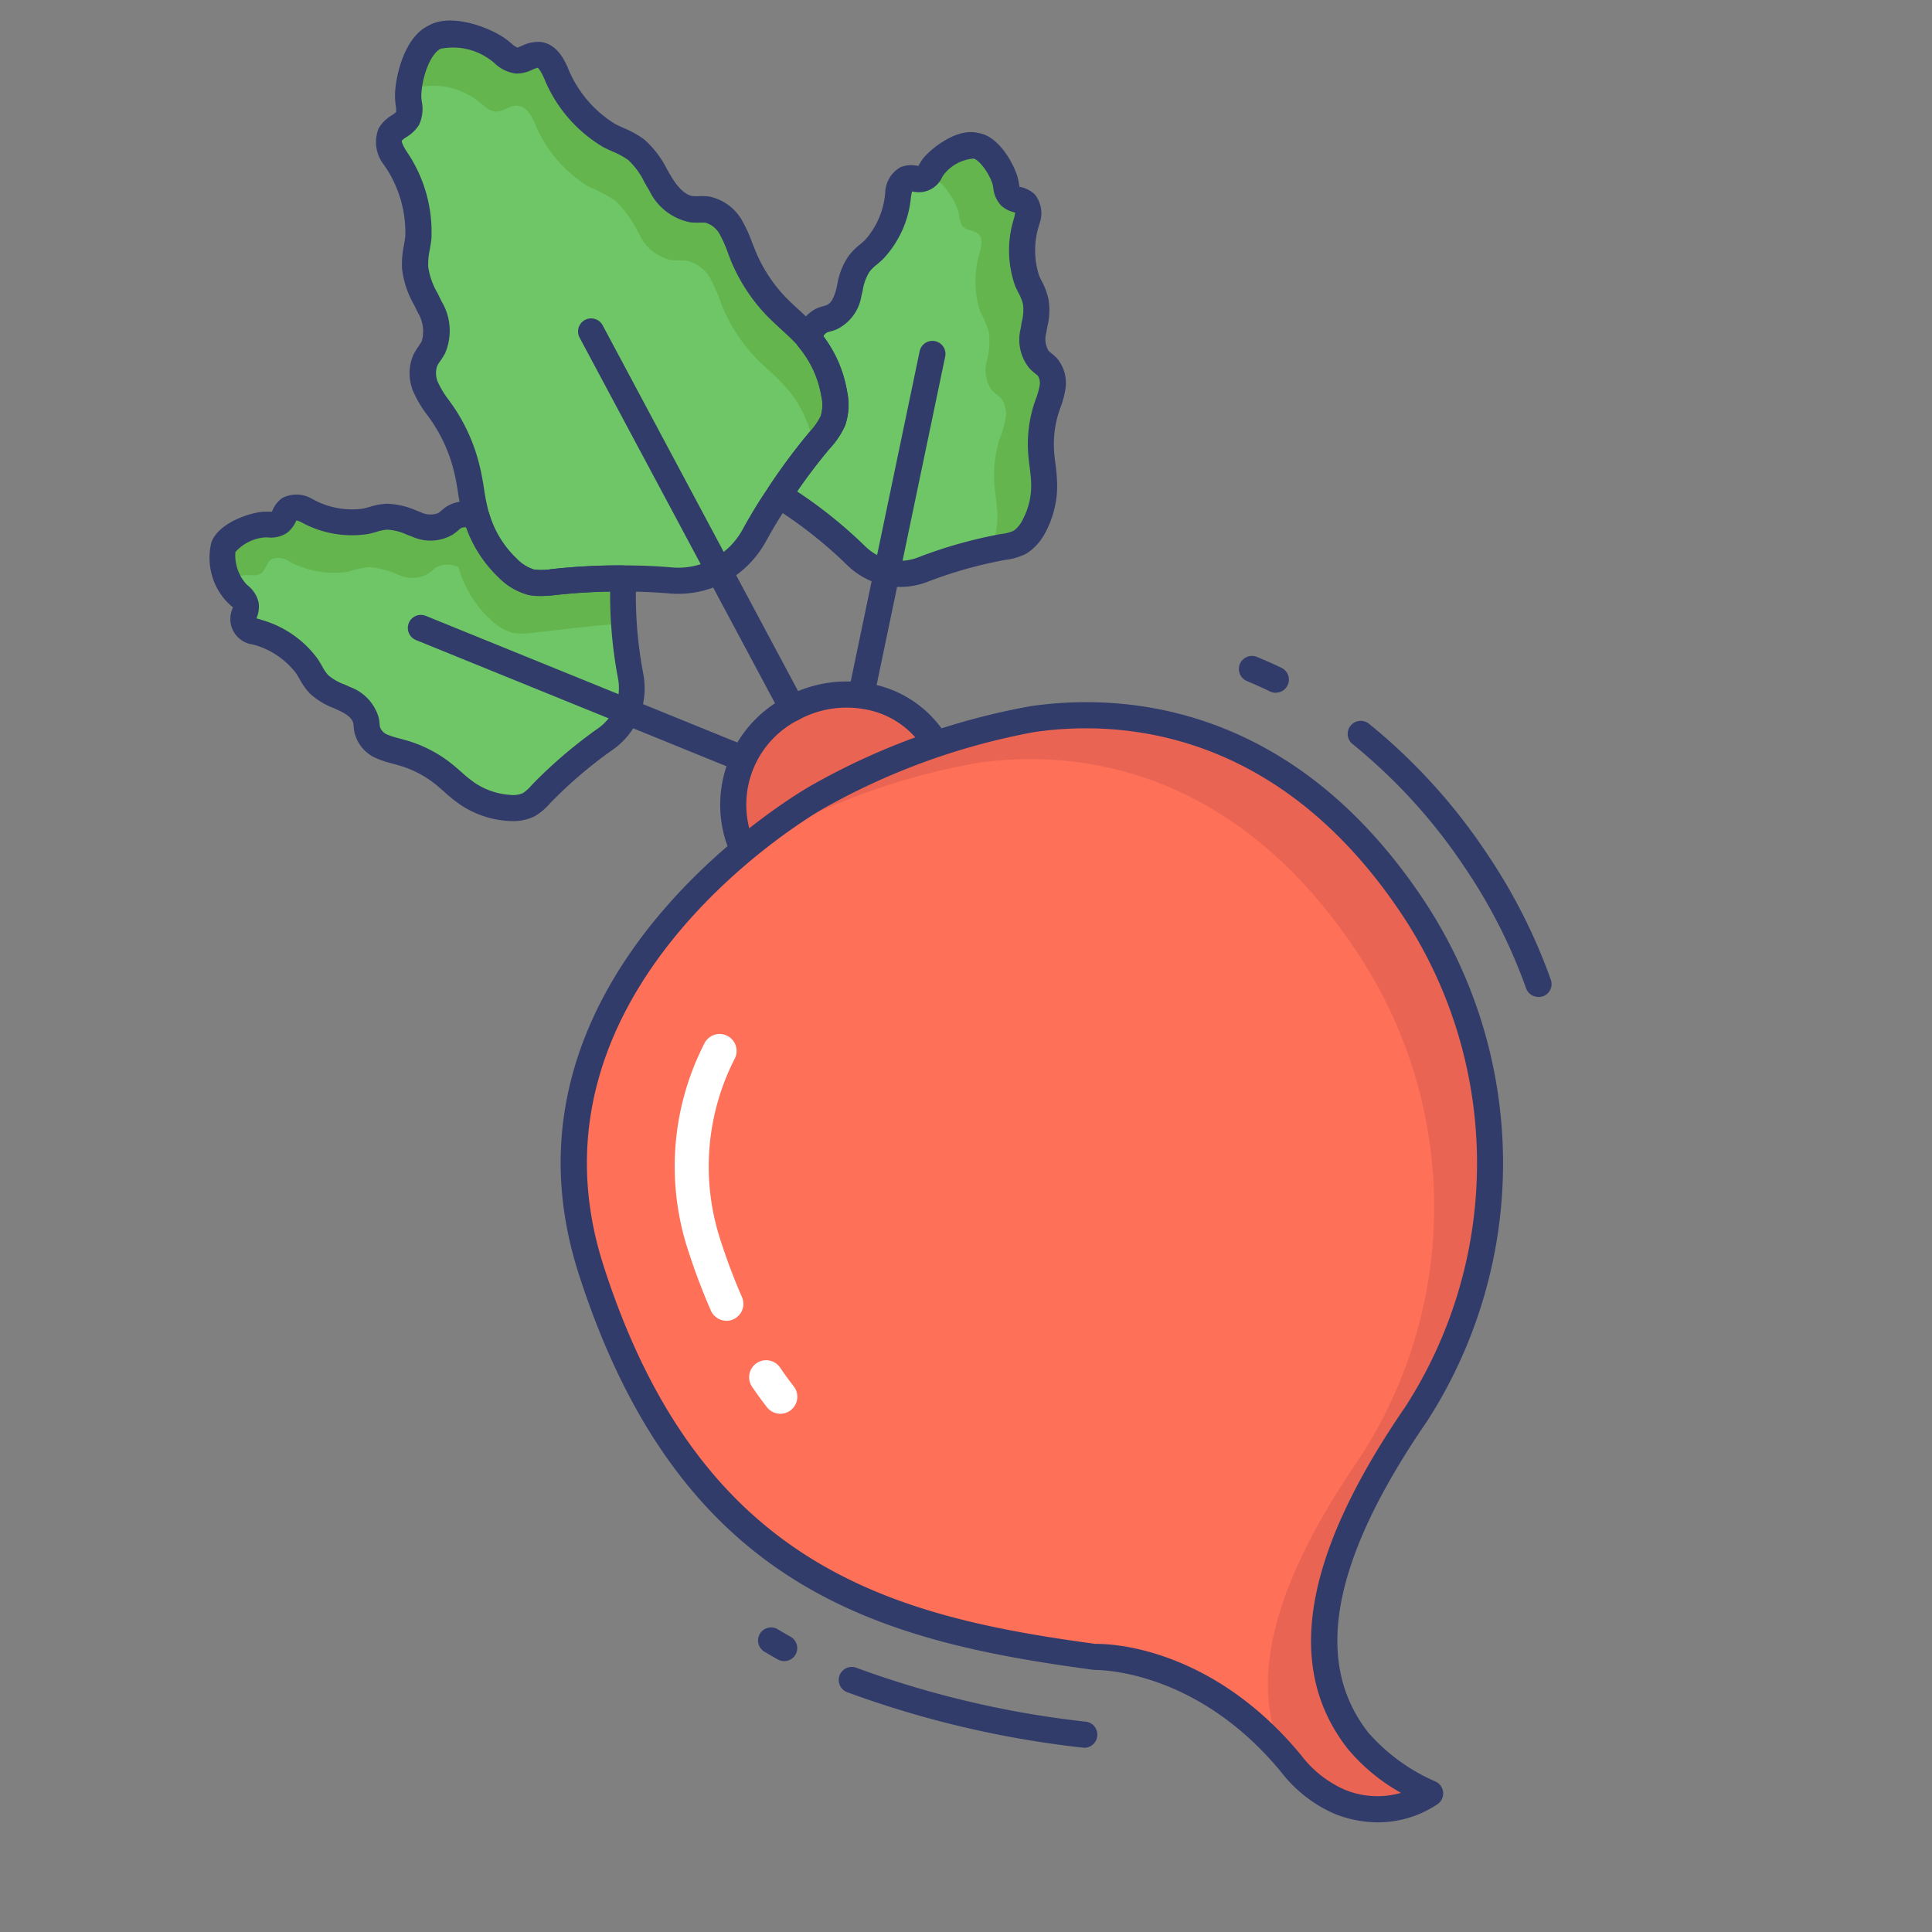 <svg height="512" viewBox="0 0 74 74" width="512" xmlns="http://www.w3.org/2000/svg"><rect x="0" y="0" width="74" height="74" fill="#808080" stroke="none"/><g id="color_line" data-name="color line"><path d="m31.952 15.074a1.951 1.951 0 0 1 -.048 1.045 2.853 2.853 0 0 1 -.508.741 22.329 22.329 0 0 0 -1.538 2.071c-.348.507-.663 1.03-.96 1.567a3.3 3.3 0 0 1 -3.233 1.729c-.611-.051-1.231-.075-1.837-.072a22.477 22.477 0 0 0 -2.586.134 3 3 0 0 1 -.9.011 2.042 2.042 0 0 1 -.9-.54 4.4 4.4 0 0 1 -1.2-1.983l-.01-.018c-.16-.556-.207-1.138-.336-1.7a6.482 6.482 0 0 0 -.941-2.188 6.11 6.11 0 0 1 -.614-.955 1.322 1.322 0 0 1 -.057-1.115c.081-.169.217-.322.307-.5a1.748 1.748 0 0 0 -.137-1.542 4.371 4.371 0 0 1 -.561-1.5 5.649 5.649 0 0 1 .13-1.159 5.052 5.052 0 0 0 -.883-3.044c-.17-.276-.351-.614-.2-.9.142-.27.51-.353.661-.605.151-.275.02-.606.029-.909.021-.71.35-1.894.988-2.2a2.778 2.778 0 0 1 2.379.4c.257.16.469.448.772.48.3.01.576-.251.88-.218s.5.375.633.67a5.058 5.058 0 0 0 2.05 2.42 6.286 6.286 0 0 1 1.036.546 4.6 4.6 0 0 1 .926 1.3 1.78 1.78 0 0 0 1.206.97c.195.022.4-.006.592.015a1.392 1.392 0 0 1 .895.667 7.112 7.112 0 0 1 .453 1.041 6.27 6.27 0 0 0 1.288 2c.4.414.862.776 1.235 1.218v.009a4.436 4.436 0 0 1 .989 2.114z" fill="#6fc666"/><path d="m31.906 16.114a3.109 3.109 0 0 1 -.51.75 3.009 3.009 0 0 0 -.22.28c-.01-.04-.01-.07-.02-.11a4.6 4.6 0 0 0 -.98-2.12h-.01c-.37-.45-.83-.81-1.23-1.22a6.345 6.345 0 0 1 -1.29-2.01 7.963 7.963 0 0 0 -.45-1.04 1.4 1.4 0 0 0 -.9-.66c-.19-.02-.4 0-.59-.02a1.777 1.777 0 0 1 -1.21-.97 4.7 4.7 0 0 0 -.92-1.3 6.093 6.093 0 0 0 -1.04-.55 5.074 5.074 0 0 1 -2.05-2.42c-.13-.29-.31-.63-.63-.67s-.58.23-.88.22c-.31-.03-.52-.32-.77-.48a2.789 2.789 0 0 0 -2.38-.4.679.679 0 0 0 -.18.13c.05-.71.37-1.8.98-2.09a2.739 2.739 0 0 1 2.37.41c.26.16.47.44.78.48.3.01.57-.25.88-.22s.49.37.63.67a5.121 5.121 0 0 0 2.05 2.42 6.836 6.836 0 0 1 1.04.54 4.75 4.75 0 0 1 .92 1.31 1.8 1.8 0 0 0 1.21.97c.19.02.39-.01.59.01a1.337 1.337 0 0 1 .89.67 6.429 6.429 0 0 1 .46 1.04 6.138 6.138 0 0 0 1.29 2c.4.42.86.78 1.23 1.22l.01.01a4.513 4.513 0 0 1 .98 2.11 2.033 2.033 0 0 1 -.05 1.04z" fill="#65b54e"/><path d="m23.826 22.155a2.3 2.3 0 0 1 .033.555 16.334 16.334 0 0 0 .29 3.178 2.454 2.454 0 0 1 -.125 1.373 2.386 2.386 0 0 1 -.879 1.077 17.489 17.489 0 0 0 -2.42 2.072 1.943 1.943 0 0 1 -.486.42 1.5 1.5 0 0 1 -.752.115 3.241 3.241 0 0 1 -1.6-.553c-.341-.23-.629-.534-.962-.792a4.545 4.545 0 0 0 -1.535-.771 6.316 6.316 0 0 1 -.784-.245.953.953 0 0 1 -.536-.6c-.04-.139-.026-.284-.066-.423a1.268 1.268 0 0 0 -.79-.792 3.289 3.289 0 0 1 -1-.565 4.626 4.626 0 0 1 -.467-.7 3.615 3.615 0 0 0 -1.892-1.29c-.223-.075-.484-.177-.526-.406s.124-.433.082-.639-.267-.35-.4-.518c-.309-.407-.675-1.22-.462-1.677.177-.484 1-.809 1.5-.881.225-.029.471.046.653-.086s.206-.408.383-.526c.2-.127.456-.026.666.068a3.6 3.6 0 0 0 2.257.408 4.36 4.36 0 0 1 .822-.176 3.135 3.135 0 0 1 1.12.295 1.264 1.264 0 0 0 1.111-.021c.12-.076.221-.187.341-.262a.957.957 0 0 1 .794-.035l.055.017a4.4 4.4 0 0 0 1.2 1.983 2.042 2.042 0 0 0 .9.54 3 3 0 0 0 .9-.011 22.477 22.477 0 0 1 2.575-.132z" fill="#6fc666"/><path d="m23.856 22.714c0 .39.01.79.04 1.18-.95.03-2.58.25-3.35.33a3.013 3.013 0 0 1 -.9.02 2.1 2.1 0 0 1 -.89-.54 4.363 4.363 0 0 1 -1.2-1.99c-.01 0-.04-.01-.06-.01a.912.912 0 0 0 -.79.03c-.12.08-.22.19-.34.26a1.237 1.237 0 0 1 -1.11.02 3.257 3.257 0 0 0 -1.12-.29 3.878 3.878 0 0 0 -.82.18 3.661 3.661 0 0 1 -2.26-.41.706.706 0 0 0 -.67-.07c-.17.12-.2.39-.38.53s-.43.05-.65.08a2.91 2.91 0 0 0 -.62.17 1.606 1.606 0 0 1 -.19-1.23c.18-.48 1-.81 1.5-.88.23-.03.47.05.65-.08s.21-.41.39-.53.45-.03.66.07a3.673 3.673 0 0 0 2.26.41 4.02 4.02 0 0 1 .82-.18 3.013 3.013 0 0 1 1.12.3 1.268 1.268 0 0 0 1.11-.03c.12-.07.22-.18.34-.26a.933.933 0 0 1 .8-.03c.01 0 .04.01.05.01a4.451 4.451 0 0 0 1.2 1.99 2.074 2.074 0 0 0 .9.54 2.662 2.662 0 0 0 .89-.02 22.455 22.455 0 0 1 2.59-.13 2.107 2.107 0 0 1 .03.56z" fill="#65b54e"/><path d="m28.474 29.573a.5.5 0 0 1 -.188-.037l-12.353-5.02a.5.5 0 0 1 .377-.927l12.352 5.021a.5.5 0 0 1 -.188.963z" fill="#323c6b"/><path d="m39.331 8.46a3.7 3.7 0 0 0 .013 2.3 3.874 3.874 0 0 1 .324.777 3.1 3.1 0 0 1 -.086 1.146 1.3 1.3 0 0 0 .22 1.1c.1.106.222.179.324.285a1 1 0 0 1 .188.781 4.509 4.509 0 0 1 -.231.788 4.513 4.513 0 0 0 -.2 1.7c.029.419.113.833.115 1.244a3.3 3.3 0 0 1 -.421 1.634 1.572 1.572 0 0 1 -.513.561 1.943 1.943 0 0 1 -.628.175 17.106 17.106 0 0 0 -3.067.861 2.387 2.387 0 0 1 -1.375.128 2.452 2.452 0 0 1 -1.211-.658 17.1 17.1 0 0 0 -2.483-2.015 1.906 1.906 0 0 1 -.443-.336 22.329 22.329 0 0 1 1.543-2.071 2.853 2.853 0 0 0 .508-.741 1.951 1.951 0 0 0 .048-1.045 4.436 4.436 0 0 0 -.979-2.111l.012-.041a1 1 0 0 1 .479-.646c.129-.058.269-.075.4-.133a1.268 1.268 0 0 0 .644-.917 2.994 2.994 0 0 1 .377-1.095 4.149 4.149 0 0 1 .6-.586 3.6 3.6 0 0 0 .914-2.1c.039-.227.09-.5.3-.587s.449.046.65-.027.294-.329.434-.5c.338-.375 1.074-.883 1.566-.757.508.072.981.827 1.139 1.315.064.206.044.469.207.622s.433.124.586.282.099.444.046.667z" fill="#6fc666"/><path d="m40.086 15.624a4.494 4.494 0 0 0 -.21 1.7c.03.42.12.84.12 1.25a3.3 3.3 0 0 1 -.42 1.63 1.536 1.536 0 0 1 -.51.56 1.81 1.81 0 0 1 -.63.18c-.16.03-.32.06-.48.1a3.47 3.47 0 0 0 .25-1.28c-.01-.42-.09-.83-.12-1.25a4.671 4.671 0 0 1 .2-1.7 3.578 3.578 0 0 0 .23-.79 1.02 1.02 0 0 0 -.18-.78c-.11-.1-.23-.18-.33-.28a1.312 1.312 0 0 1 -.22-1.1 2.96 2.96 0 0 0 .09-1.14 3.808 3.808 0 0 0 -.33-.78 3.763 3.763 0 0 1 -.01-2.3c.05-.22.11-.49-.04-.66s-.43-.14-.59-.28c-.16-.16-.14-.42-.21-.62-.15-.49-.63-1.25-1.14-1.32-.02 0-.05-.01-.08-.01.13-.1.2-.29.31-.42.34-.38 1.08-.88 1.57-.76.51.07.98.83 1.14 1.32.06.2.04.47.2.62s.44.12.59.28.1.44.04.67a3.657 3.657 0 0 0 .02 2.29 4.415 4.415 0 0 1 .32.78 3.146 3.146 0 0 1 -.08 1.14 1.279 1.279 0 0 0 .22 1.1c.1.11.22.18.32.29a.967.967 0 0 1 .19.78 5.366 5.366 0 0 1 -.23.78z" fill="#65b54e"/><path d="m32.975 27.176a.5.5 0 0 1 -.49-.6l2.735-13.1a.5.5 0 1 1 .979.2l-2.735 13.1a.5.5 0 0 1 -.489.4z" fill="#323c6b"/><path d="m28.54 32.818-.27-.773a4.126 4.126 0 0 1 2.083-4.918 4.344 4.344 0 0 1 2.88-.451 3.824 3.824 0 0 1 2.374 1.447l.413.553" fill="#ea6453"/><g fill="#323c6b"><path d="m28.539 33.318a.5.5 0 0 1 -.472-.335l-.27-.773a4.648 4.648 0 0 1 2.32-5.524 4.866 4.866 0 0 1 3.211-.5 4.323 4.323 0 0 1 2.677 1.636l.414.555a.5.5 0 1 1 -.8.6l-.412-.553a3.334 3.334 0 0 0 -2.065-1.254 3.853 3.853 0 0 0 -2.553.4 3.642 3.642 0 0 0 -1.847 4.313l.269.773a.5.5 0 0 1 -.472.665z"/><path d="m41.5 66.934a.547.547 0 0 1 -.068 0 38.368 38.368 0 0 1 -9-2.125.5.5 0 0 1 .367-.93 37.446 37.446 0 0 0 8.764 2.063.5.5 0 0 1 -.066 1z"/><path d="m30.036 63.625a.5.5 0 0 1 -.243-.063q-.267-.149-.53-.308a.5.5 0 0 1 .516-.856q.249.15.5.291a.5.5 0 0 1 -.243.937z"/><path d="m48.869 26.536a.5.5 0 0 1 -.218-.05c-.3-.144-.594-.274-.889-.4a.5.5 0 0 1 .381-.925c.313.129.628.267.943.419a.5.5 0 0 1 -.218.95z"/><path d="m58.923 38.185a.5.5 0 0 1 -.471-.333 20.651 20.651 0 0 0 -2.352-4.632 21.21 21.21 0 0 0 -4.293-4.72.5.5 0 0 1 .625-.781 22.223 22.223 0 0 1 4.5 4.945 21.576 21.576 0 0 1 2.467 4.858.5.5 0 0 1 -.3.639.506.506 0 0 1 -.176.024z"/><path d="m30.354 27.627a.5.5 0 0 1 -.441-.264l-7.713-14.431a.5.5 0 0 1 .883-.472l7.71 14.431a.5.5 0 0 1 -.441.736z"/></g><path d="m54.245 54.158c-3.329 4.849-4.772 9.263-2.234 12.51a7.78 7.78 0 0 0 2.767 2.026 3.7 3.7 0 0 1 -3.462.316 4.766 4.766 0 0 1 -1.852-1.45c-3.51-4.274-7.563-4.1-7.563-4.1-8.74-1.18-15.642-3.549-19.263-14.842s8.662-18.09 8.662-18.09a26.3 26.3 0 0 1 8.27-2.988c4.106-.59 9.918.367 14.457 7.08a17.639 17.639 0 0 1 .218 19.538z" fill="#fe7058"/><path d="m54.776 68.694a3.7 3.7 0 0 1 -3.46.32 4.845 4.845 0 0 1 -1.85-1.45l-.33-.39c-1.46-3.1 0-7.05 2.95-11.34a17.616 17.616 0 0 0 -.22-19.53c-4.54-6.72-10.35-7.67-14.45-7.08a26.3 26.3 0 0 0 -8.27 2.98s-.47.26-1.2.77a21.793 21.793 0 0 1 3.36-2.45 26.185 26.185 0 0 1 8.26-2.98c4.11-.59 9.92.36 14.46 7.08a17.616 17.616 0 0 1 .22 19.53c-3.33 4.85-4.77 9.27-2.24 12.51a7.733 7.733 0 0 0 2.77 2.03z" fill="#ea6453"/><path d="m52.774 69.8a4.485 4.485 0 0 1 -1.642-.321 5.219 5.219 0 0 1 -2.053-1.595c-3.3-4.017-7.124-3.918-7.16-3.921-8.24-1.1-15.88-3.095-19.759-15.189-3.7-11.542 8.773-18.61 8.9-18.681a26.506 26.506 0 0 1 8.44-3.049c3.411-.486 9.879-.191 14.942 7.295a18.237 18.237 0 0 1 .216 20.1c-3.641 5.3-4.377 9.2-2.253 11.919a7.271 7.271 0 0 0 2.588 1.883.5.5 0 0 1 .069.862 4.1 4.1 0 0 1 -2.288.697zm-10.71-6.834c.655 0 4.45.219 7.786 4.28a4.245 4.245 0 0 0 1.648 1.3 3.285 3.285 0 0 0 2.163.125 7.3 7.3 0 0 1 -2.042-1.69c-2.432-3.111-1.707-7.4 2.213-13.105a17.216 17.216 0 0 0 -.22-18.975c-4.758-7.036-10.8-7.322-13.972-6.865a25.96 25.96 0 0 0 -8.085 2.924c-.13.072-11.89 6.751-8.442 17.506 3.7 11.539 11.029 13.443 18.854 14.5.008-.002.041-.004.097-.004z" fill="#323c6b"/><path d="m20.675 22.831a2.159 2.159 0 0 1 -.432-.04 2.491 2.491 0 0 1 -1.141-.668 4.881 4.881 0 0 1 -1.325-2.172c-.007-.018-.014-.035-.019-.053a9.269 9.269 0 0 1 -.217-1.045c-.037-.229-.075-.457-.126-.681a5.926 5.926 0 0 0 -.869-2.021l-.162-.229a4.408 4.408 0 0 1 -.5-.807 1.8 1.8 0 0 1 -.051-1.527 2.552 2.552 0 0 1 .2-.327 1.652 1.652 0 0 0 .118-.186 1.364 1.364 0 0 0 -.142-1.094l-.147-.3a3.614 3.614 0 0 1 -.462-1.381 3.386 3.386 0 0 1 .071-.9c.02-.116.04-.231.053-.348a4.515 4.515 0 0 0 -.815-2.733 1.407 1.407 0 0 1 -.207-1.4 1.392 1.392 0 0 1 .5-.5.953.953 0 0 0 .169-.128 1.193 1.193 0 0 0 -.017-.283 2.574 2.574 0 0 1 -.025-.384c.024-.793.391-2.211 1.271-2.635.821-.486 2.2 0 2.866.43a2.8 2.8 0 0 1 .3.227.915.915 0 0 0 .257.178s.107-.046.178-.075a1.42 1.42 0 0 1 .7-.143c.629.072.913.693 1.035.958a4.492 4.492 0 0 0 1.826 2.185c.1.053.208.1.313.148a3.775 3.775 0 0 1 .8.445 3.732 3.732 0 0 1 .874 1.144l.172.295c.279.457.56.7.833.733a1.977 1.977 0 0 0 .234 0 3.076 3.076 0 0 1 .36.011 1.873 1.873 0 0 1 1.26.894 5.209 5.209 0 0 1 .4.874l.1.25a5.735 5.735 0 0 0 1.187 1.845c.147.151.307.3.467.446a9.231 9.231 0 0 1 .788.793.717.717 0 0 1 .061.089 4.779 4.779 0 0 1 1.035 2.269 2.429 2.429 0 0 1 -.077 1.312 3.279 3.279 0 0 1 -.592.882 21.848 21.848 0 0 0 -1.5 2.021c-.321.468-.627.968-.94 1.535a3.931 3.931 0 0 1 -1.565 1.565 3.852 3.852 0 0 1 -2.151.429c-.589-.049-1.193-.073-1.793-.07a21.922 21.922 0 0 0 -2.534.131 5.883 5.883 0 0 1 -.619.041zm-1.964-3.242c.008.02.015.039.02.055a3.875 3.875 0 0 0 1.062 1.756 1.538 1.538 0 0 0 .664.415 2.417 2.417 0 0 0 .67-.016 22.907 22.907 0 0 1 2.7-.143c.6 0 1.255.021 1.874.074a2.8 2.8 0 0 0 2.756-1.476c.327-.592.649-1.118.983-1.6a22.894 22.894 0 0 1 1.567-2.108 2.471 2.471 0 0 0 .429-.611 1.519 1.519 0 0 0 .019-.771 3.955 3.955 0 0 0 -.869-1.874.627.627 0 0 1 -.06-.087c-.159-.174-.4-.4-.648-.625-.172-.159-.344-.319-.507-.486a6.743 6.743 0 0 1 -1.4-2.168l-.1-.264a4.476 4.476 0 0 0 -.313-.7.9.9 0 0 0 -.549-.433c-.052 0-.129 0-.207 0a2.787 2.787 0 0 1 -.36-.011 2.2 2.2 0 0 1 -1.571-1.216c-.063-.1-.125-.212-.187-.32a2.911 2.911 0 0 0 -.622-.852 2.985 2.985 0 0 0 -.594-.322c-.122-.055-.243-.11-.362-.171a5.434 5.434 0 0 1 -2.271-2.65c-.146-.317-.22-.377-.245-.389a1.414 1.414 0 0 0 -.2.074 1.386 1.386 0 0 1 -.631.148 1.468 1.468 0 0 1 -.829-.408 1.778 1.778 0 0 0 -.19-.147 2.4 2.4 0 0 0 -1.861-.395c-.41.2-.722 1.116-.742 1.785a1.6 1.6 0 0 0 .018.235 1.429 1.429 0 0 1 -.108.9 1.429 1.429 0 0 1 -.48.462.92.92 0 0 0 -.177.136c-.006.027 0 .12.18.408a5.458 5.458 0 0 1 .954 3.36c-.016.138-.038.274-.062.41a2.574 2.574 0 0 0 -.06.655 2.759 2.759 0 0 0 .361 1.015l.155.319a2.176 2.176 0 0 1 .127 1.984 2.974 2.974 0 0 1 -.181.29 1.466 1.466 0 0 0 -.119.19.87.87 0 0 0 .06.687 3.527 3.527 0 0 0 .395.632l.179.253a6.934 6.934 0 0 1 1.017 2.36c.055.243.1.49.138.738a8.3 8.3 0 0 0 .177.902z" fill="#323c6b"/><path d="m34.468 22.48a2.862 2.862 0 0 1 -.576-.059 2.952 2.952 0 0 1 -1.459-.79 16.685 16.685 0 0 0 -2.409-1.948 2.26 2.26 0 0 1 -.545-.425.5.5 0 0 1 -.04-.6 22.955 22.955 0 0 1 1.573-2.117 2.471 2.471 0 0 0 .429-.611 1.521 1.521 0 0 0 .019-.772 3.958 3.958 0 0 0 -.869-1.873.5.5 0 0 1 -.095-.469 1.5 1.5 0 0 1 .751-.988 1.935 1.935 0 0 1 .285-.1.963.963 0 0 0 .129-.041c.2-.08.3-.363.363-.588l.045-.194a2.72 2.72 0 0 1 .411-1.067 2.311 2.311 0 0 1 .463-.477c.065-.055.132-.11.192-.17a3.078 3.078 0 0 0 .771-1.821 1.157 1.157 0 0 1 .6-.973 1.136 1.136 0 0 1 .595-.054.894.894 0 0 0 .1.01c-.029 0 .012-.067.039-.11a2 2 0 0 1 .161-.229c.3-.338 1.255-1.131 2.073-.919.72.1 1.293 1.04 1.489 1.645a2.278 2.278 0 0 1 .063.28 1.069 1.069 0 0 0 .033.159c-.012-.028.026-.021.063-.009a1.135 1.135 0 0 1 .518.281 1.164 1.164 0 0 1 .172 1.126v.008a3.148 3.148 0 0 0 -.008 1.983l.09.187a2.724 2.724 0 0 1 .261.68 2.6 2.6 0 0 1 -.039 1.076l-.043.244a.868.868 0 0 0 .09.68 1.337 1.337 0 0 0 .112.1 2.142 2.142 0 0 1 .207.184 1.479 1.479 0 0 1 .324 1.2 3.56 3.56 0 0 1 -.193.705l-.059.171a3.986 3.986 0 0 0 -.178 1.5c.011.164.031.323.051.482a6.892 6.892 0 0 1 .065.8 3.81 3.81 0 0 1 -.485 1.881 2.088 2.088 0 0 1 -.694.747 2.429 2.429 0 0 1 -.8.239 16.564 16.564 0 0 0 -2.966.833 2.889 2.889 0 0 1 -1.079.203zm-3.937-3.657a17.744 17.744 0 0 1 2.6 2.093 1.963 1.963 0 0 0 .963.526 1.894 1.894 0 0 0 1.088-.1 17.619 17.619 0 0 1 3.164-.889 1.6 1.6 0 0 0 .482-.125 1.118 1.118 0 0 0 .32-.379 2.783 2.783 0 0 0 .349-1.369 5.739 5.739 0 0 0 -.059-.683c-.021-.176-.043-.354-.056-.532a5 5 0 0 1 .225-1.886l.066-.194a2.634 2.634 0 0 0 .146-.512.523.523 0 0 0 -.069-.383c-.021-.02-.061-.051-.1-.083a2.142 2.142 0 0 1 -.207-.184 1.736 1.736 0 0 1 -.354-1.518l.047-.277a1.758 1.758 0 0 0 .046-.682 1.885 1.885 0 0 0 -.182-.446c-.039-.079-.078-.158-.114-.238a4.064 4.064 0 0 1 -.042-2.617c.011-.048.031-.136.039-.2l-.047-.015a1.154 1.154 0 0 1 -.477-.243 1.154 1.154 0 0 1 -.316-.7 1.067 1.067 0 0 0 -.029-.143c-.15-.465-.54-.943-.731-.97a1.618 1.618 0 0 0 -1.123.6c-.02.023-.044.066-.071.108a.983.983 0 0 1 -1.105.559l-.05-.006a1.9 1.9 0 0 0 -.041.2 3.989 3.989 0 0 1 -1.061 2.378c-.074.074-.16.147-.245.219a1.536 1.536 0 0 0 -.286.281 1.886 1.886 0 0 0 -.258.716l-.052.223a1.716 1.716 0 0 1 -.939 1.26 1.8 1.8 0 0 1 -.253.085.873.873 0 0 0 -.13.042.344.344 0 0 0 -.13.143 4.96 4.96 0 0 1 .905 2.114 2.432 2.432 0 0 1 -.077 1.313 3.279 3.279 0 0 1 -.592.882c-.446.529-.864 1.079-1.244 1.632z" fill="#323c6b"/><path d="m19.638 31.45c-.059 0-.118 0-.18-.006a3.721 3.721 0 0 1 -1.853-.639 6.056 6.056 0 0 1 -.605-.491c-.123-.108-.245-.216-.376-.317a4.009 4.009 0 0 0 -1.368-.687l-.229-.064a4.1 4.1 0 0 1 -.62-.205 1.443 1.443 0 0 1 -.818-.939 1.5 1.5 0 0 1 -.043-.28.688.688 0 0 0 -.016-.118c-.038-.181-.217-.333-.523-.479l-.218-.1a2.824 2.824 0 0 1 -.925-.567 2.542 2.542 0 0 1 -.388-.547c-.043-.075-.087-.151-.136-.224a3.079 3.079 0 0 0 -1.646-1.1.984.984 0 0 1 -.8-1.348.537.537 0 0 0 .027-.1c0 .033-.064-.027-.1-.064a2.05 2.05 0 0 1 -.2-.2 2.473 2.473 0 0 1 -.525-2.2c.247-.68 1.263-1.075 1.881-1.164a1.888 1.888 0 0 1 .313-.011h.135c-.012-.007.008-.045.022-.072a1.07 1.07 0 0 1 .36-.45 1.185 1.185 0 0 1 1.146.028 3.1 3.1 0 0 0 1.947.376c.089-.018.171-.042.253-.065a2.482 2.482 0 0 1 .67-.122 2.969 2.969 0 0 1 1.122.259l.175.066a.828.828 0 0 0 .658.035 1.019 1.019 0 0 0 .129-.1 2.1 2.1 0 0 1 .227-.172 1.441 1.441 0 0 1 1.23-.083.609.609 0 0 1 .367.354 3.875 3.875 0 0 0 1.062 1.746 1.538 1.538 0 0 0 .664.415 2.417 2.417 0 0 0 .67-.016 24.581 24.581 0 0 1 2.7-.143.5.5 0 0 1 .483.391 2.783 2.783 0 0 1 .045.674 15.97 15.97 0 0 0 .281 3.072 2.963 2.963 0 0 1 -.152 1.656 2.883 2.883 0 0 1 -1.062 1.3 17.128 17.128 0 0 0 -2.344 2.008 2.318 2.318 0 0 1 -.607.512 1.862 1.862 0 0 1 -.833.181zm-9.8-7.76a.956.956 0 0 1 .176.053 4.011 4.011 0 0 1 2.151 1.49c.059.087.115.185.172.282a1.674 1.674 0 0 0 .232.343 1.962 1.962 0 0 0 .614.354l.244.109a1.775 1.775 0 0 1 1.073 1.145 1.455 1.455 0 0 1 .04.267.682.682 0 0 0 .016.117.487.487 0 0 0 .274.285 3.14 3.14 0 0 0 .455.145l.255.071a5 5 0 0 1 1.7.856c.145.112.284.234.423.356a5.175 5.175 0 0 0 .51.414 2.754 2.754 0 0 0 1.356.468.972.972 0 0 0 .5-.066 1.65 1.65 0 0 0 .336-.309 18.149 18.149 0 0 1 2.5-2.143 1.9 1.9 0 0 0 .705-.856 1.97 1.97 0 0 0 .1-1.093 16.988 16.988 0 0 1 -.3-3.271v-.052c-.657.01-1.35.053-2.066.129a3.387 3.387 0 0 1 -1.051 0 2.491 2.491 0 0 1 -1.141-.668 4.918 4.918 0 0 1 -1.257-1.916.344.344 0 0 0 -.2.03 1.06 1.06 0 0 0 -.1.082 2.1 2.1 0 0 1 -.227.172 1.689 1.689 0 0 1 -1.54.071l-.2-.074a2.1 2.1 0 0 0 -.746-.194 1.648 1.648 0 0 0 -.415.083c-.105.03-.211.06-.319.083a4.021 4.021 0 0 1 -2.573-.453 1.37 1.37 0 0 0 -.181-.069l-.018.036a1.14 1.14 0 0 1 -.344.444 1.126 1.126 0 0 1 -.729.175 1.075 1.075 0 0 0 -.153 0 1.707 1.707 0 0 0 -1.093.557 1.646 1.646 0 0 0 .39 1.2 1.206 1.206 0 0 0 .093.09 1.156 1.156 0 0 1 .405.645 1.092 1.092 0 0 1 -.055.537c-.006.02-.014.044-.02.066z" fill="#323c6b"/><path d="m29.889 54.15a.648.648 0 0 1 -.514-.252c-.194-.25-.385-.511-.57-.784a.65.65 0 0 1 1.078-.728c.168.25.343.487.52.716a.65.65 0 0 1 -.514 1.048z" fill="#fff"/><path d="m27.827 50.588a.651.651 0 0 1 -.6-.393 23.843 23.843 0 0 1 -.846-2.231 10.319 10.319 0 0 1 .6-8 .65.65 0 0 1 1.164.58 9.061 9.061 0 0 0 -.525 7.028 22.543 22.543 0 0 0 .8 2.111.651.651 0 0 1 -.6.908z" fill="#fff"/></g></svg>
